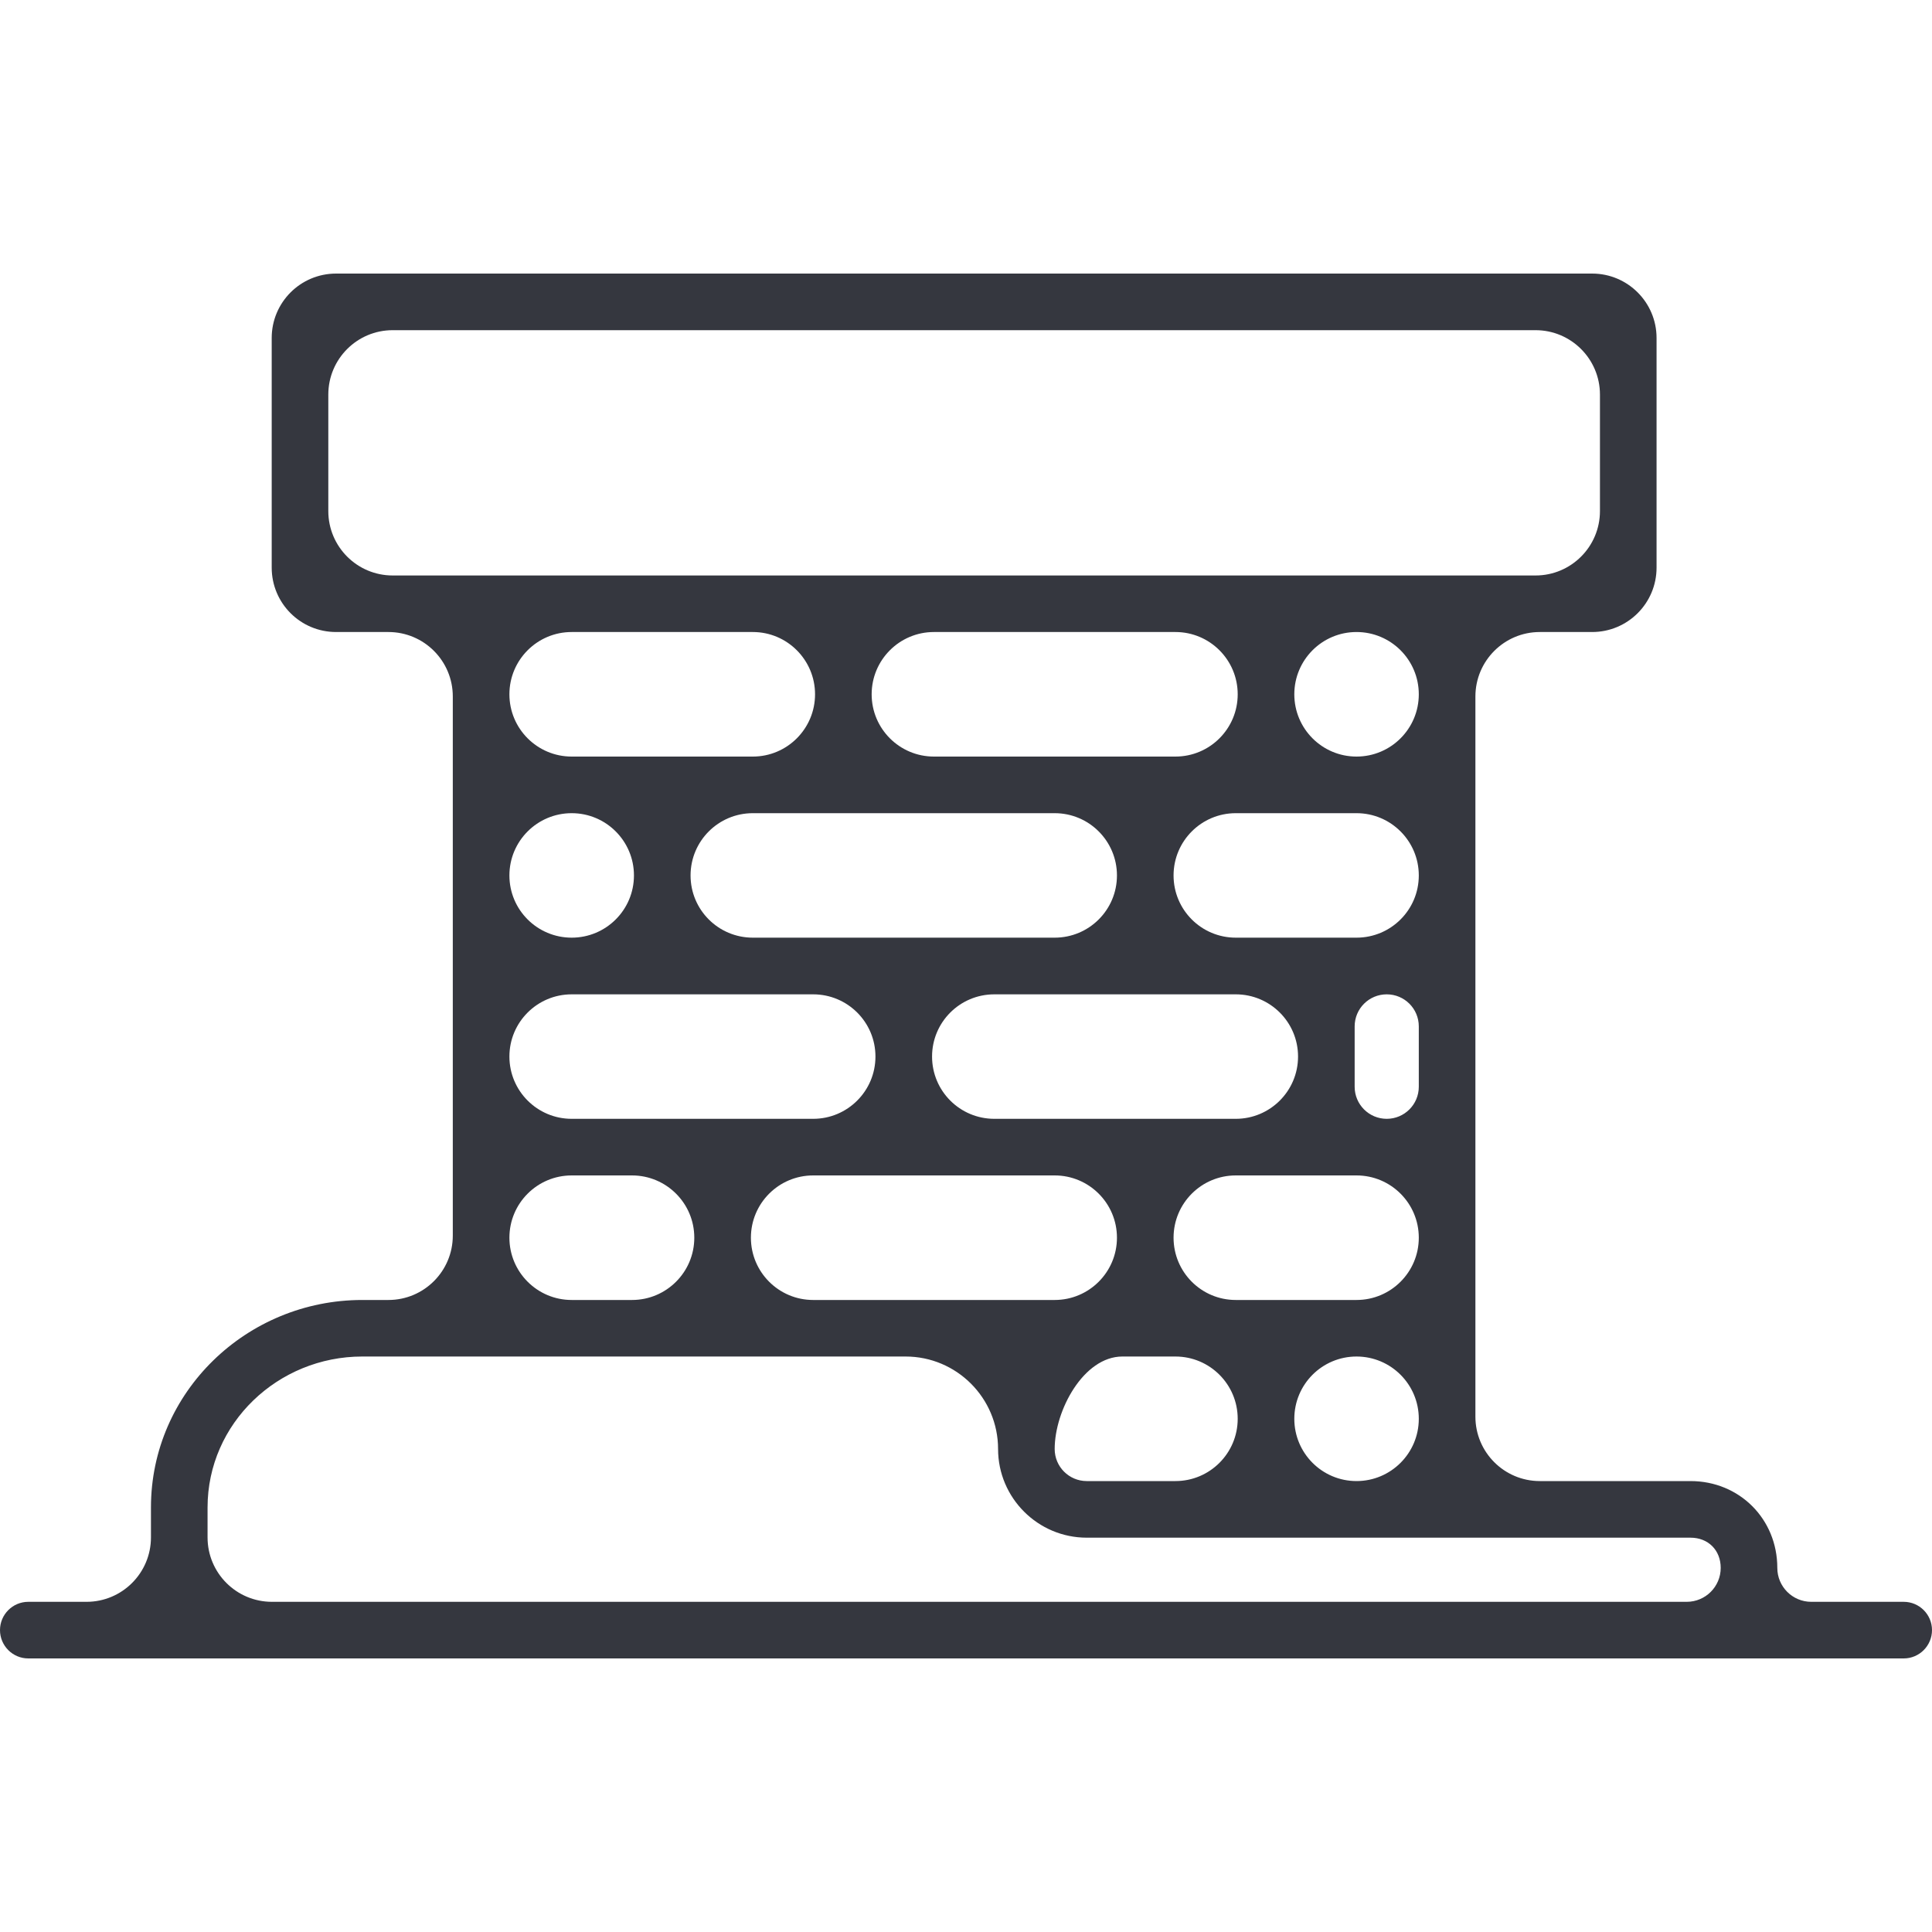 <svg width="30" height="30" viewBox="0 0 30 30" fill="none" xmlns="http://www.w3.org/2000/svg">
<path d="M28.125 24.873C27.834 24.873 27.598 24.637 27.598 24.346C27.598 23.586 27.009 22.998 26.25 22.998H23.91C23.358 22.998 22.91 22.55 22.91 21.998V10.815C22.91 10.262 23.358 9.814 23.91 9.814H24.723C25.275 9.814 25.723 9.367 25.723 8.814V5.248C25.723 4.696 25.275 4.248 24.723 4.248H5.219C4.666 4.248 4.219 4.696 4.219 5.248V8.814C4.219 9.367 4.666 9.814 5.219 9.814H6.031C6.584 9.814 7.031 10.262 7.031 10.815V19.186C7.031 19.738 6.584 20.186 6.031 20.186H5.625C3.832 20.186 2.344 21.615 2.344 23.408V23.873C2.344 24.425 1.896 24.873 1.344 24.873H0.439C0.197 24.873 0 25.07 0 25.312C0 25.555 0.197 25.752 0.439 25.752H29.561C29.803 25.752 30 25.555 30 25.312C30 25.07 29.803 24.873 29.561 24.873H28.125ZM6.098 8.936C5.545 8.936 5.098 8.488 5.098 7.936V6.127C5.098 5.575 5.545 5.127 6.098 5.127H23.844C24.396 5.127 24.844 5.575 24.844 6.127V7.936C24.844 8.488 24.396 8.936 23.844 8.936H6.098ZM19.189 20.186C18.655 20.186 18.223 19.753 18.223 19.219C18.223 18.685 18.655 18.252 19.189 18.252H21.064C21.598 18.252 22.031 18.685 22.031 19.219C22.031 19.753 21.598 20.186 21.064 20.186H19.189ZM21.064 21.064C21.598 21.064 22.031 21.497 22.031 22.031C22.031 22.565 21.598 22.998 21.064 22.998C20.53 22.998 20.098 22.565 20.098 22.031C20.098 21.497 20.53 21.064 21.064 21.064ZM8.877 17.373C8.343 17.373 7.91 16.94 7.91 16.406C7.91 15.872 8.343 15.44 8.877 15.44H12.627C13.161 15.44 13.594 15.872 13.594 16.406C13.594 16.94 13.161 17.373 12.627 17.373H8.877ZM9.814 18.252C10.348 18.252 10.781 18.685 10.781 19.219C10.781 19.753 10.348 20.186 9.814 20.186H8.877C8.343 20.186 7.91 19.753 7.91 19.219C7.91 18.685 8.343 18.252 8.877 18.252H9.814ZM16.377 12.627C16.911 12.627 17.344 13.06 17.344 13.594C17.344 14.128 16.911 14.56 16.377 14.56H11.69C11.155 14.56 10.723 14.128 10.723 13.594C10.723 13.06 11.155 12.627 11.69 12.627H16.377ZM14.502 11.748C13.968 11.748 13.535 11.315 13.535 10.781C13.535 10.247 13.968 9.814 14.502 9.814H18.252C18.786 9.814 19.219 10.247 19.219 10.781C19.219 11.315 18.786 11.748 18.252 11.748H14.502ZM19.189 15.44C19.723 15.44 20.156 15.872 20.156 16.406C20.156 16.94 19.723 17.373 19.189 17.373H15.44C14.905 17.373 14.473 16.94 14.473 16.406C14.473 15.872 14.905 15.44 15.44 15.44H19.189ZM12.656 10.781C12.656 11.315 12.223 11.748 11.69 11.748H8.877C8.343 11.748 7.91 11.315 7.91 10.781C7.91 10.247 8.343 9.814 8.877 9.814H11.69C12.223 9.814 12.656 10.247 12.656 10.781ZM8.877 12.627C9.411 12.627 9.844 13.06 9.844 13.594C9.844 14.128 9.411 14.56 8.877 14.56C8.343 14.56 7.91 14.128 7.91 13.594C7.91 13.06 8.343 12.627 8.877 12.627ZM11.66 19.219C11.66 18.685 12.093 18.252 12.627 18.252H16.377C16.911 18.252 17.344 18.685 17.344 19.219C17.344 19.753 16.911 20.186 16.377 20.186H12.627C12.093 20.186 11.66 19.753 11.66 19.219ZM18.252 21.064C18.786 21.064 19.219 21.497 19.219 22.031C19.219 22.565 18.786 22.998 18.252 22.998H16.875C16.6 22.998 16.377 22.775 16.377 22.5C16.377 21.899 16.827 21.064 17.428 21.064H18.252ZM21.533 17.373C21.258 17.373 21.035 17.15 21.035 16.875V15.938C21.035 15.662 21.258 15.44 21.533 15.44C21.808 15.44 22.031 15.662 22.031 15.938V16.875C22.031 17.15 21.808 17.373 21.533 17.373ZM19.189 14.56C18.655 14.56 18.223 14.128 18.223 13.594C18.223 13.06 18.655 12.627 19.189 12.627H21.064C21.598 12.627 22.031 13.06 22.031 13.594C22.031 14.128 21.598 14.56 21.064 14.56H19.189ZM21.064 11.748C20.53 11.748 20.098 11.315 20.098 10.781C20.098 10.247 20.53 9.814 21.064 9.814C21.598 9.814 22.031 10.247 22.031 10.781C22.031 11.315 21.598 11.748 21.064 11.748ZM26.719 24.346C26.719 24.637 26.483 24.873 26.191 24.873H4.223C3.67 24.873 3.223 24.425 3.223 23.873V23.408C3.223 22.1 4.317 21.064 5.625 21.064H14.062C14.854 21.064 15.498 21.708 15.498 22.5C15.498 23.259 16.116 23.877 16.875 23.877H26.25C26.525 23.877 26.719 24.071 26.719 24.346Z" fill="#35373F"/>
</svg>
